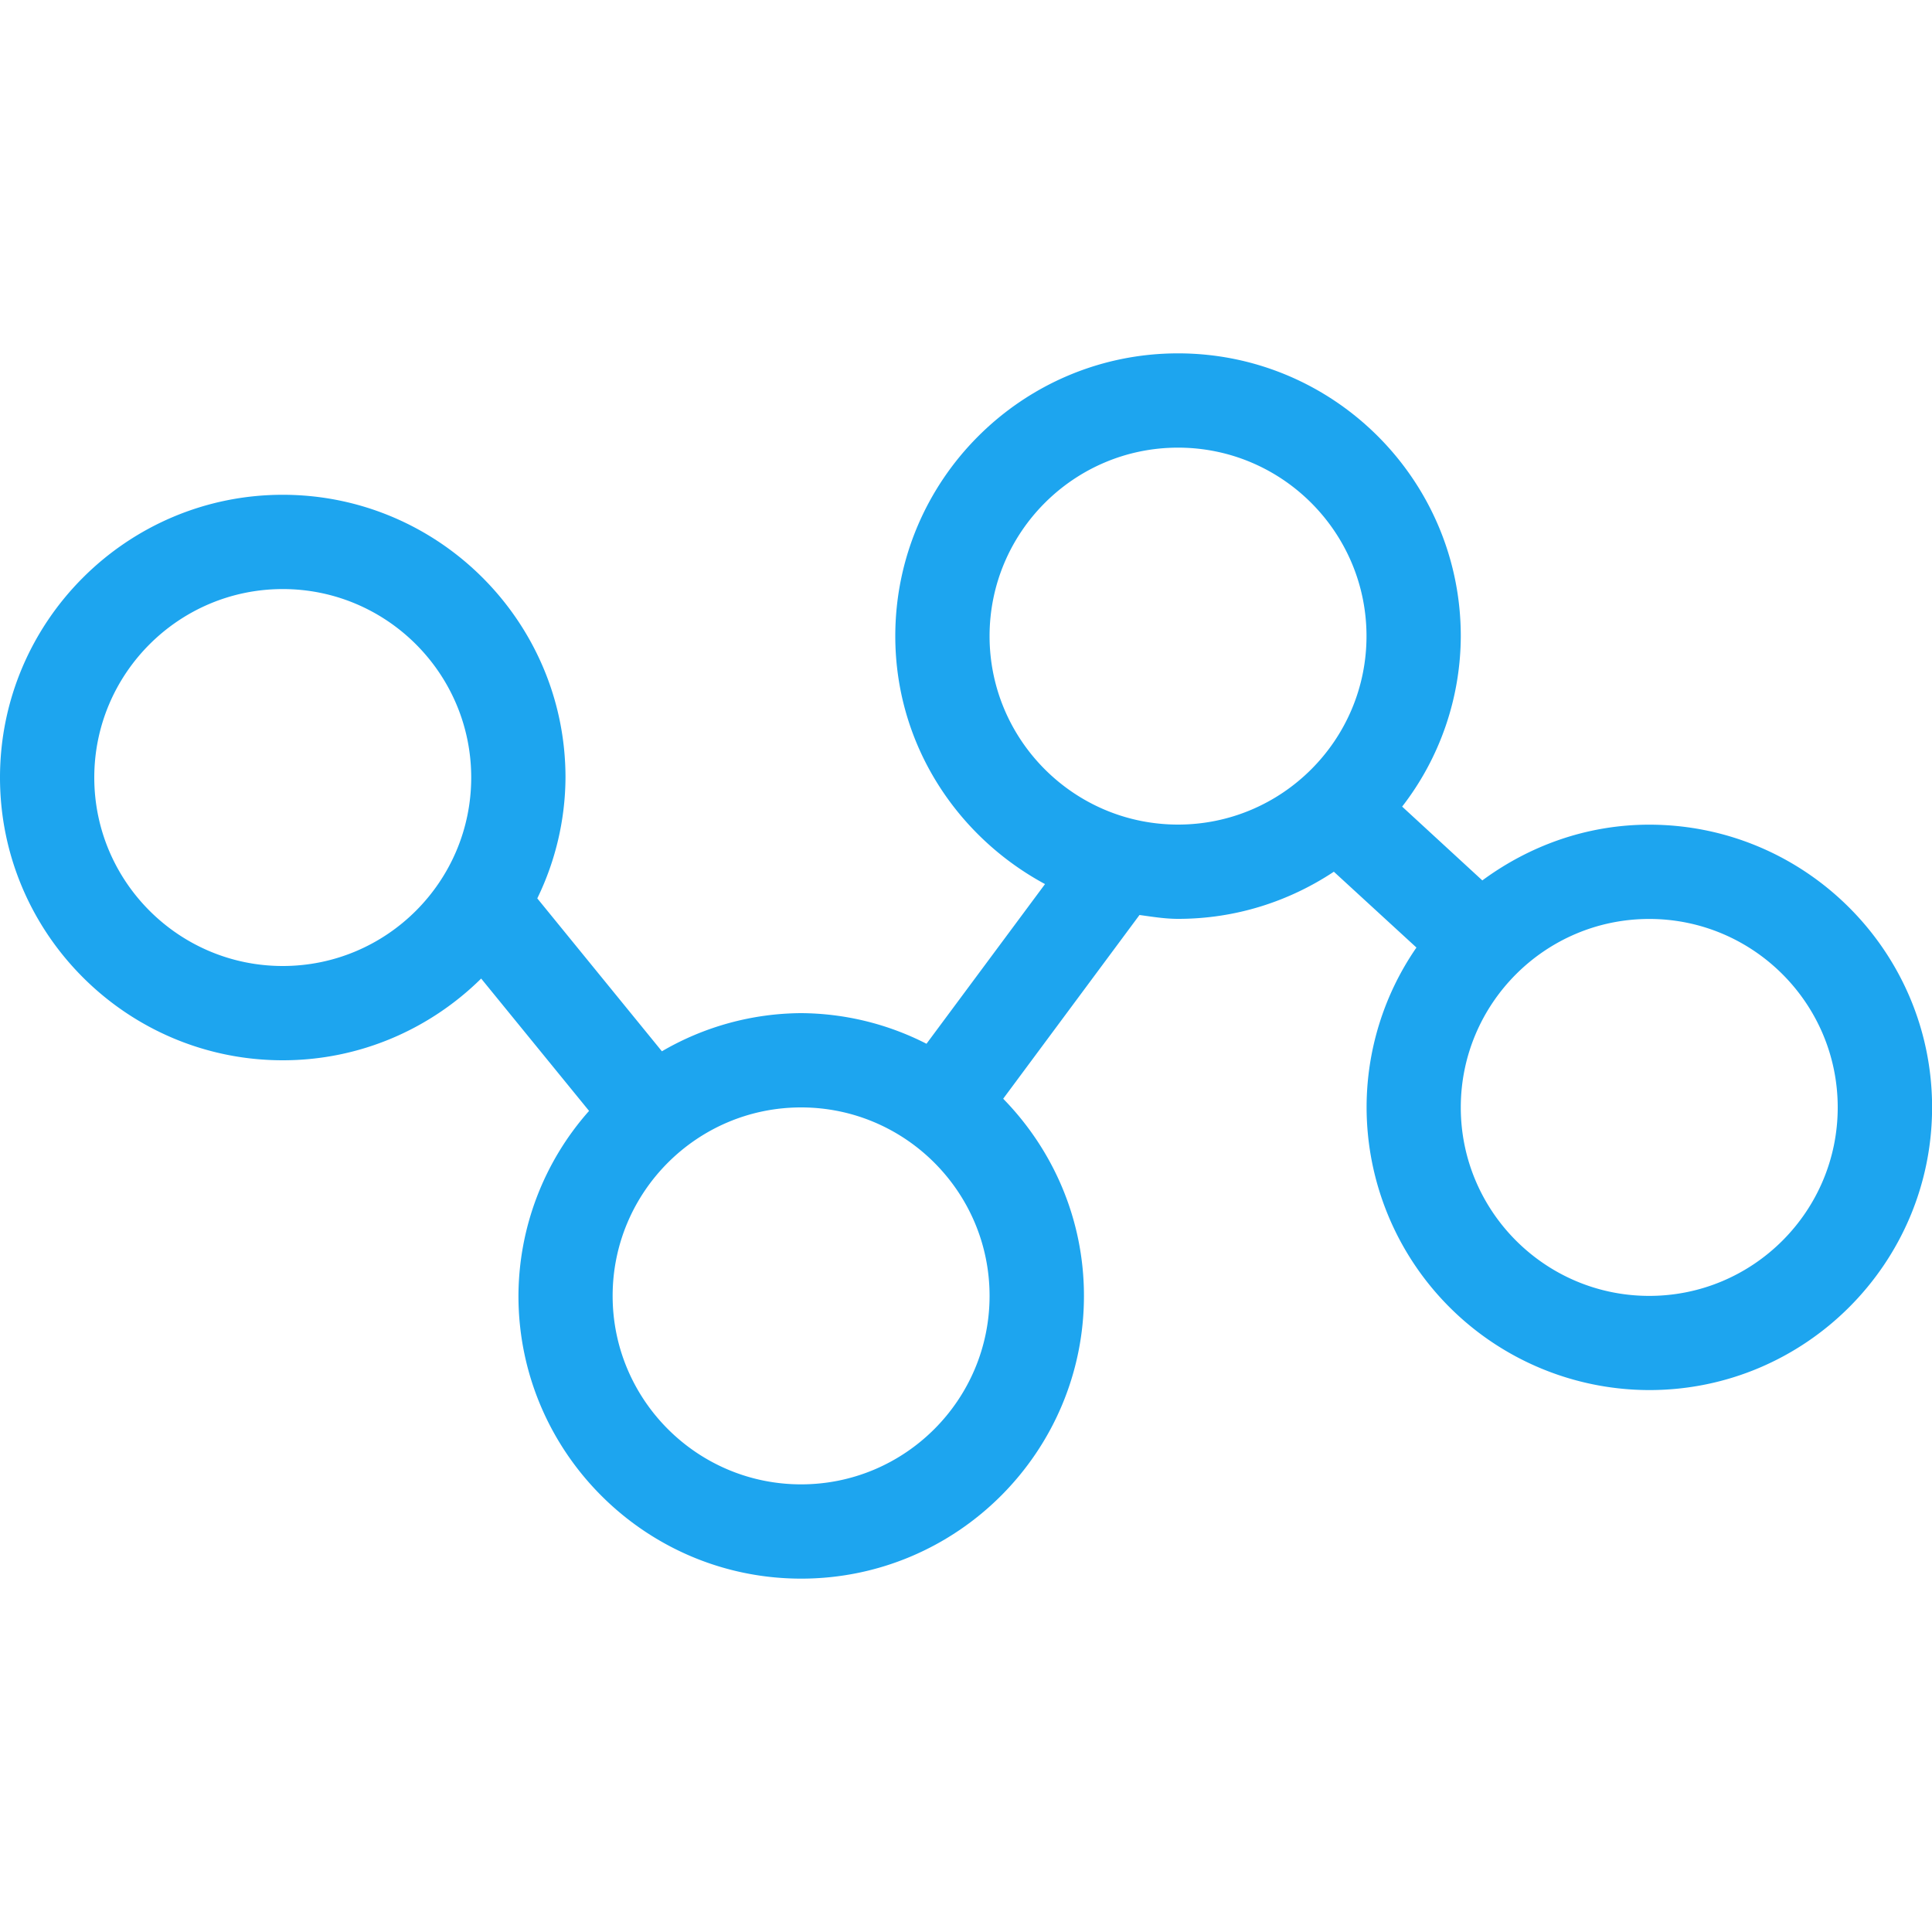 <?xml version="1.0" standalone="no"?><!DOCTYPE svg PUBLIC "-//W3C//DTD SVG 1.1//EN" "http://www.w3.org/Graphics/SVG/1.1/DTD/svg11.dtd"><svg t="1535552417135" class="icon" style="" viewBox="0 0 1024 1024" version="1.1" xmlns="http://www.w3.org/2000/svg" p-id="15400" xmlns:xlink="http://www.w3.org/1999/xlink" width="128" height="128"><defs><style type="text/css"></style></defs><path d="M874.138 437.094c-33.178 0-63.59 11.213-88.474 29.542l-42.496-39.117a148.173 148.173 0 0 0 31.078-90.368c0-82.637-67.226-149.862-149.862-149.862S474.522 254.515 474.522 337.152c0 57.037 32.358 106.086 79.36 131.43l-62.822 84.634a147.712 147.712 0 0 0-66.509-16.23 147.968 147.968 0 0 0-73.728 20.224L284.774 476.16a147.968 147.968 0 0 0 14.95-64.051c0-82.637-67.226-149.862-149.862-149.862S0 329.472 0 412.109s67.226 149.862 149.862 149.862c40.96 0 78.08-16.589 105.165-43.315l57.19 70.144a148.48 148.48 0 0 0-37.427 98.048c0 82.637 67.226 149.862 149.862 149.862s149.862-67.226 149.862-149.862c0-40.653-16.384-77.466-42.803-104.499l72.243-97.382c6.758 0.922 13.466 2.048 20.48 2.048 30.515 0 58.829-9.267 82.534-24.986l43.776 40.192a148.941 148.941 0 0 0-26.419 84.685 150.016 150.016 0 0 0 149.862 149.862c82.637 0 149.862-67.226 149.862-149.862s-67.277-149.811-149.914-149.811zM149.862 512C94.771 512 49.971 467.2 49.971 412.109s44.8-99.891 99.891-99.891 99.891 44.8 99.891 99.891S204.954 512 149.862 512z m274.739 274.739c-55.091 0-99.891-44.8-99.891-99.891s44.8-99.891 99.891-99.891 99.891 44.8 99.891 99.891-44.8 99.891-99.891 99.891z m99.891-449.587c0-55.091 44.8-99.891 99.891-99.891s99.891 44.8 99.891 99.891-44.8 99.891-99.891 99.891-99.891-44.8-99.891-99.891z m349.645 349.696c-55.091 0-99.891-44.8-99.891-99.891s44.8-99.891 99.891-99.891 99.891 44.8 99.891 99.891-44.8 99.891-99.891 99.891z" p-id="15401" fill="#1DA5EF"></path></svg>